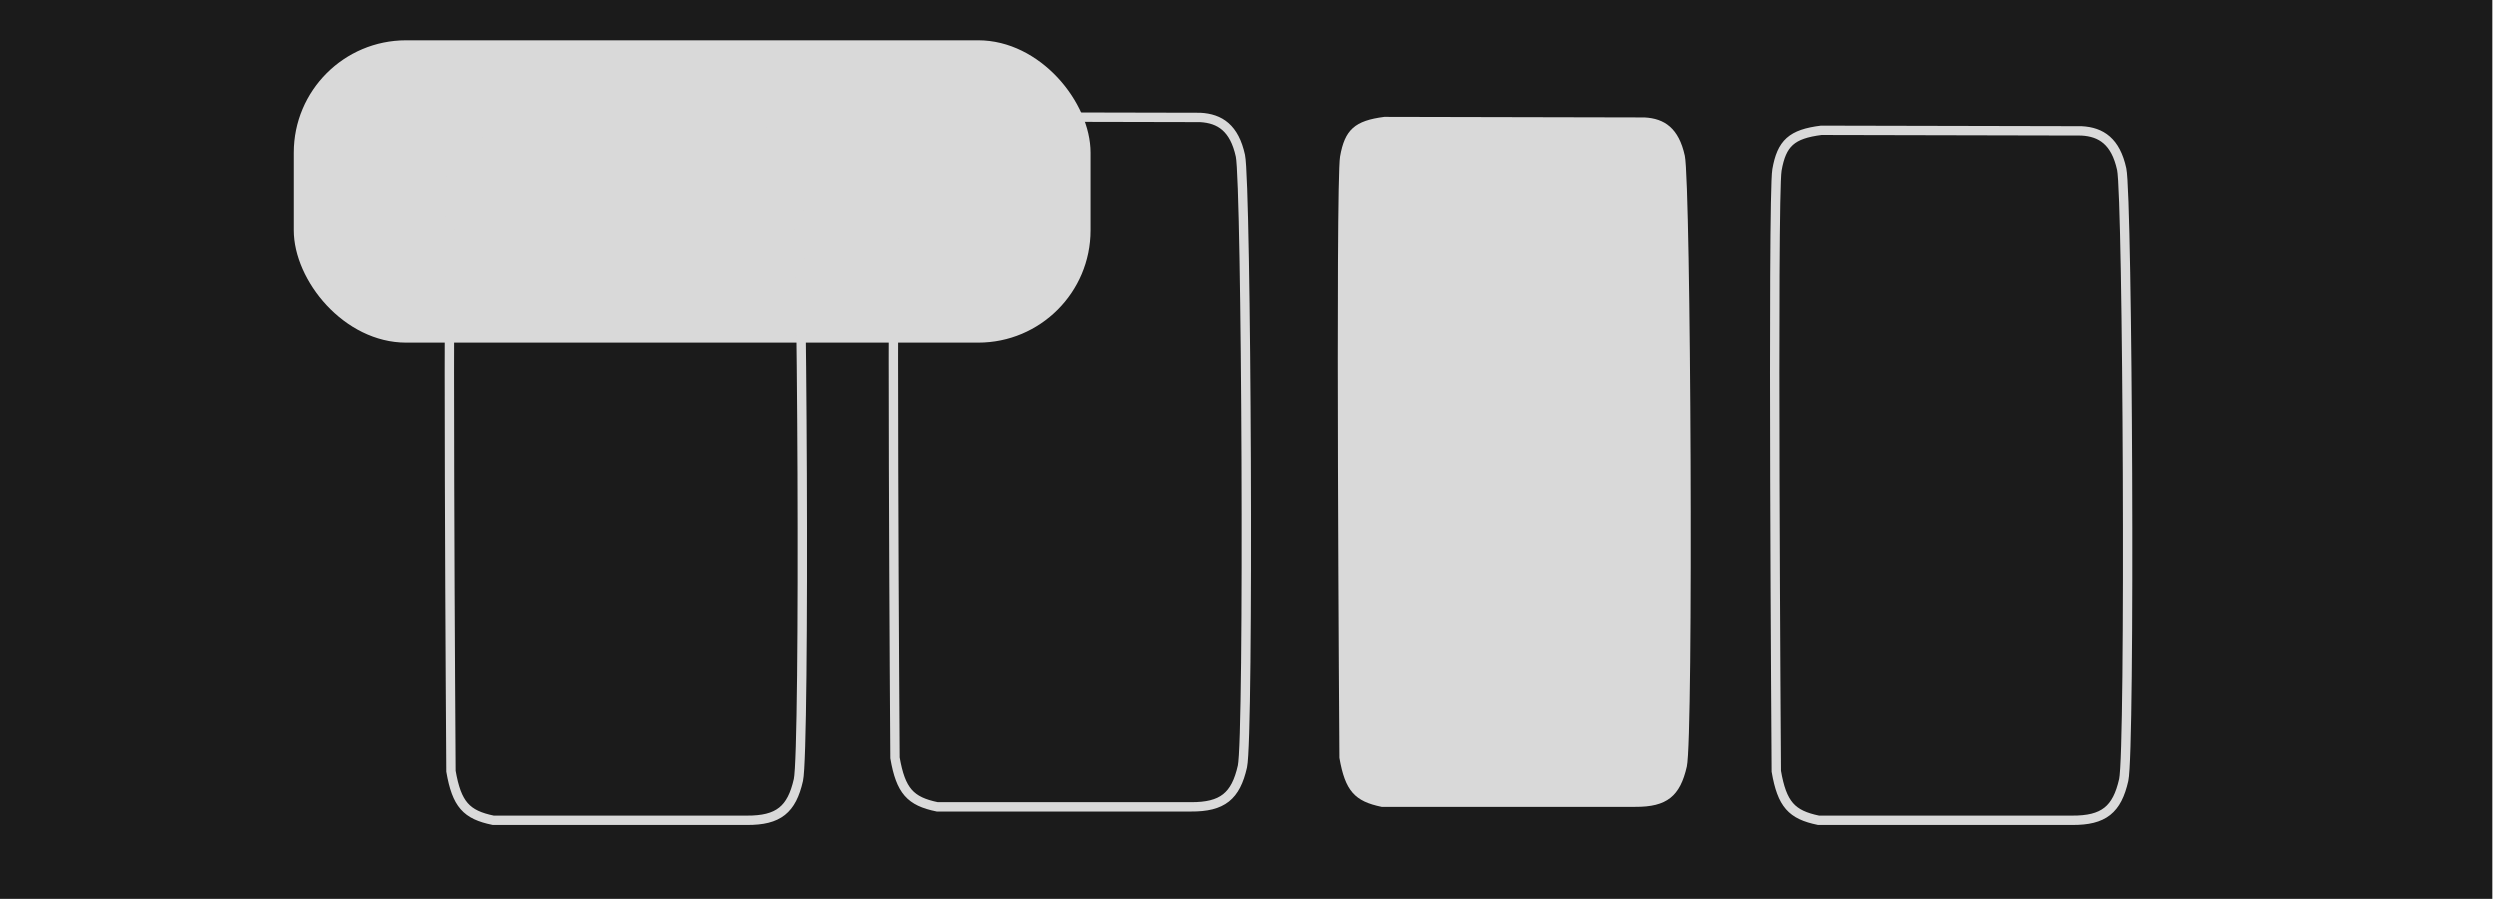 <svg width="267" height="96" viewBox="0 0 267 96" fill="none" xmlns="http://www.w3.org/2000/svg">
<rect width="266.182" height="96" fill="#1B1B1B"/>
<rect x="31.374" y="4.305" width="85.098" height="32.287" rx="12" fill="#D9D9D9"/>
<path d="M147.56 86.17C144.686 85.579 143.663 84.477 143.048 80.933C143.048 80.933 142.618 19.587 143.119 16.718C143.621 13.848 144.694 12.886 147.847 12.484L175.64 12.544C177.76 12.654 179.293 13.68 179.938 16.634C180.582 19.587 180.869 78.709 180.153 81.865C179.436 85.022 178.038 86.193 174.637 86.17H147.56Z" fill="#D9D9D9"/>
<path d="M100.097 86.17C97.222 85.579 96.2 84.477 95.584 80.933C95.584 80.933 95.155 19.587 95.656 16.718C96.157 13.848 97.23 12.886 100.384 12.484L128.177 12.544C130.297 12.654 131.83 13.68 132.475 16.634C133.119 19.587 133.406 78.709 132.689 81.865C131.973 85.022 130.575 86.193 127.174 86.17H100.097Z" stroke="#D9D9D9"/>
<path d="M52.677 87.605C49.803 87.014 48.78 85.912 48.164 82.368C48.164 82.368 47.735 21.022 48.236 18.152C48.737 15.283 49.81 14.321 52.964 13.919L80.757 13.979C82.877 14.089 84.41 15.115 85.055 18.069C85.699 21.022 85.986 80.144 85.269 83.3C84.553 86.457 83.155 87.628 79.754 87.605H52.677Z" stroke="#D9D9D9"/>
<path d="M194.221 87.605C191.346 87.014 190.323 85.912 189.708 82.368C189.708 82.368 189.278 21.022 189.779 18.152C190.281 15.283 191.354 14.321 194.507 13.919L222.3 13.979C224.42 14.089 225.954 15.115 226.598 18.069C227.243 21.022 227.529 80.144 226.813 83.3C226.097 86.457 224.698 87.628 221.297 87.605H194.221Z" stroke="#D9D9D9"/>
</svg>
